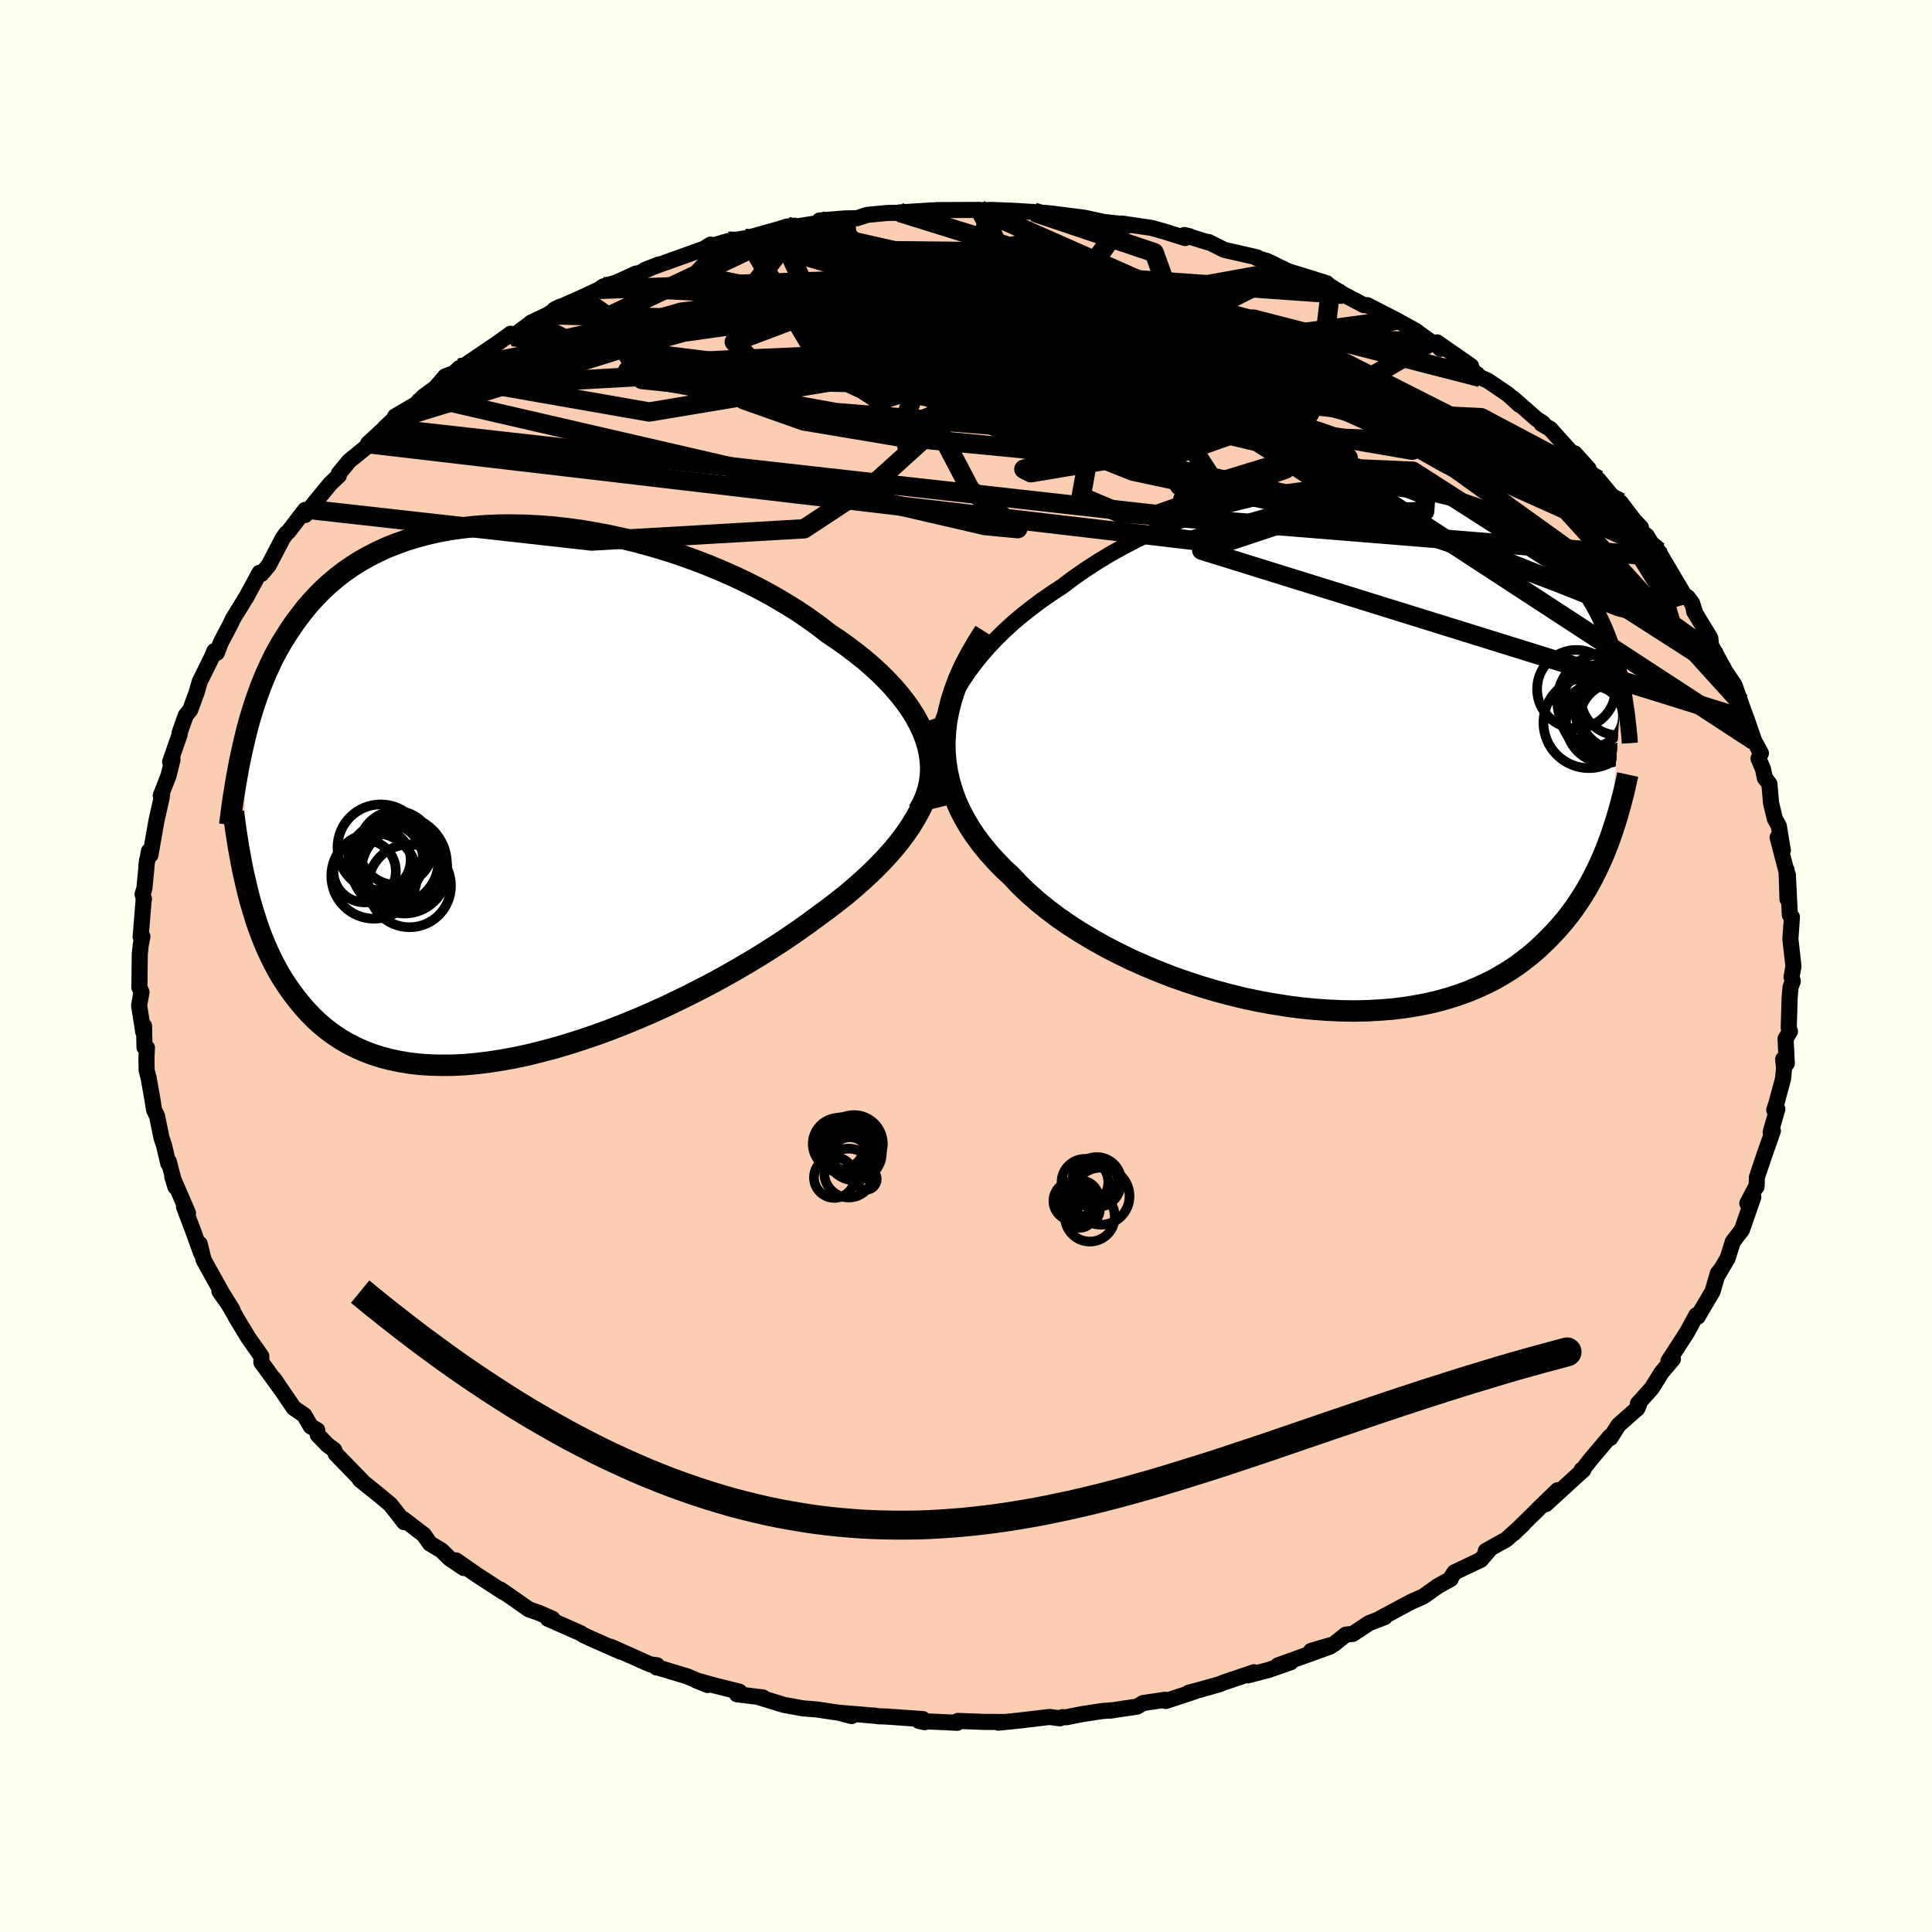 <svg viewBox="-100 -100 200 200" xmlns="http://www.w3.org/2000/svg" width="500" height="500" id="face-svg">
    <defs>
      <clipPath id="leftEyeClipPath">
        <polyline points="44.63,-5.7 44.33,-6.47 43.97,-7.23 43.55,-8 43.07,-8.76 42.54,-9.51 41.95,-10.26 41.32,-11 40.63,-11.73 39.9,-12.46 39.12,-13.17 38.3,-13.88 37.43,-14.57 36.53,-15.25 35.59,-15.92 34.62,-16.57 33.59,-17.37 32.5,-18.15 31.36,-18.92 30.17,-19.66 28.93,-20.39 27.66,-21.09 26.34,-21.76 24.99,-22.41 23.61,-23.02 22.2,-23.61 20.77,-24.16 19.33,-24.68 17.86,-25.16 16.39,-25.6 14.91,-26.01 13.43,-26.37 11.94,-26.7 10.47,-26.98 9,-27.23 7.54,-27.43 6.1,-27.59 4.67,-27.7 3.27,-27.77 1.89,-27.8 0.53,-27.79 -0.79,-27.74 -2.09,-27.64 -3.35,-27.5 -4.58,-27.33 -5.77,-27.11 -6.92,-26.85 -8.04,-26.55 -9.12,-26.22 -10.15,-25.85 -11.15,-25.45 -12.1,-25.01 -13.02,-24.54 -13.89,-24.05 -14.73,-23.52 -15.52,-22.97 -16.28,-22.39 -17,-21.78 -17.68,-21.16 -18.32,-20.52 -18.94,-19.85 -19.52,-19.18 -20.06,-18.48 -20.59,-17.78 -21.08,-17.07 -21.55,-16.35 -22,-15.62 -22.43,-14.87 -22.83,-14.12 -23.2,-13.35 -23.56,-12.57 -23.89,-11.78 -24.21,-10.98 -24.5,-10.18 -24.78,-9.37 -25.04,-8.55 -25.29,-7.73 -25.52,-6.9 -25.73,-6.06 -25.93,-5.23 -25.67,9.49 -25.49,10.25 -25.29,11.02 -25.07,11.78 -24.84,12.54 -24.6,13.3 -24.34,14.05 -24.06,14.79 -23.77,15.52 -23.45,16.25 -23.12,16.96 -22.76,17.67 -22.39,18.36 -21.99,19.04 -21.57,19.7 -21.12,20.35 -20.65,20.99 -20.16,21.61 -19.64,22.23 -19.1,22.82 -18.52,23.4 -17.91,23.95 -17.26,24.48 -16.58,24.98 -15.87,25.45 -15.11,25.89 -14.32,26.29 -13.49,26.66 -12.62,26.99 -11.72,27.28 -10.77,27.53 -9.78,27.74 -8.75,27.91 -7.69,28.03 -6.58,28.1 -5.44,28.13 -4.27,28.12 -3.06,28.06 -1.81,27.95 -0.53,27.79 0.77,27.59 2.1,27.35 3.46,27.06 4.84,26.72 6.24,26.35 7.66,25.93 9.1,25.47 10.54,24.98 11.99,24.45 13.45,23.88 14.91,23.28 16.37,22.65 17.82,21.99 19.26,21.3 20.69,20.59 22.11,19.86 23.5,19.11 24.87,18.34 26.21,17.56 27.52,16.77 28.79,15.97 30.02,15.17 31.21,14.36 32.36,13.55 33.46,12.74 34.47,12 35.45,11.25 36.4,10.5 37.31,9.73 38.18,8.96 39.02,8.18 39.81,7.4 40.56,6.61 41.27,5.81 41.93,5.01 42.53,4.21 43.09,3.4 43.59,2.58 44.04,1.77 44.43,0.95" />
      </clipPath>
      <clipPath id="rightEyeClipPath">
        <polyline points="-42.99,-4.19 -42.54,-5.15 -42.03,-6.11 -41.47,-7.05 -40.85,-7.97 -40.18,-8.88 -39.46,-9.77 -38.7,-10.64 -37.88,-11.5 -37.03,-12.33 -36.14,-13.14 -35.2,-13.93 -34.23,-14.69 -33.23,-15.44 -32.2,-16.15 -31.13,-16.85 -29.96,-17.73 -28.74,-18.58 -27.48,-19.4 -26.18,-20.19 -24.84,-20.94 -23.47,-21.65 -22.08,-22.32 -20.66,-22.95 -19.22,-23.54 -17.77,-24.09 -16.3,-24.59 -14.82,-25.05 -13.34,-25.47 -11.86,-25.84 -10.38,-26.16 -8.91,-26.44 -7.45,-26.68 -6,-26.87 -4.56,-27.02 -3.14,-27.13 -1.75,-27.19 -0.38,-27.21 0.97,-27.18 2.29,-27.12 3.57,-27.01 4.82,-26.87 6.04,-26.69 7.22,-26.47 8.37,-26.22 9.47,-25.94 10.54,-25.62 11.57,-25.27 12.55,-24.89 13.5,-24.48 14.4,-24.05 15.26,-23.59 16.08,-23.11 16.86,-22.61 17.6,-22.09 18.31,-21.56 18.97,-21 19.6,-20.43 20.19,-19.86 20.74,-19.26 21.27,-18.67 21.76,-18.06 22.23,-17.45 22.66,-16.83 23.08,-16.21 23.47,-15.59 23.83,-14.97 24.18,-14.35 24.5,-13.72 24.8,-13.08 25.08,-12.45 25.34,-11.81 25.58,-11.17 25.81,-10.53 26.01,-9.89 26.21,-9.25 26.38,-8.62 26.54,-7.98 26.69,-7.35 26.83,-6.72 25.62,9.16 25.37,9.83 25.11,10.5 24.83,11.17 24.53,11.84 24.22,12.51 23.88,13.18 23.53,13.84 23.16,14.5 22.76,15.15 22.34,15.8 21.9,16.44 21.44,17.07 20.95,17.69 20.43,18.3 19.89,18.9 19.32,19.5 18.72,20.09 18.1,20.67 17.44,21.24 16.75,21.79 16.03,22.33 15.26,22.85 14.46,23.34 13.63,23.82 12.75,24.26 11.83,24.68 10.87,25.08 9.87,25.44 8.84,25.77 7.76,26.07 6.64,26.33 5.48,26.55 4.29,26.74 3.06,26.89 1.79,26.99 0.5,27.06 -0.83,27.09 -2.19,27.07 -3.57,27.01 -4.98,26.91 -6.41,26.77 -7.85,26.58 -9.31,26.35 -10.78,26.08 -12.26,25.77 -13.74,25.41 -15.23,25.01 -16.71,24.57 -18.18,24.09 -19.64,23.58 -21.08,23.02 -22.5,22.43 -23.9,21.81 -25.26,21.15 -26.6,20.46 -27.89,19.74 -29.15,18.99 -30.35,18.22 -31.51,17.42 -32.61,16.59 -33.65,15.75 -34.64,14.88 -35.55,14 -36.4,13.1 -37.24,12.32 -38.02,11.51 -38.77,10.68 -39.46,9.83 -40.1,8.97 -40.69,8.08 -41.22,7.18 -41.7,6.25 -42.12,5.31 -42.47,4.35 -42.76,3.38 -42.99,2.38 -43.15,1.37 -43.24,0.34 -43.26,-0.71" />
      </clipPath>
      <filter id="fuzzy">
        <feTurbulence id="turbulence" baseFrequency="0.05" numOctaves="3" type="noise" result="noise" />
        <feDisplacementMap in="SourceGraphic" in2="noise" scale="2" />
      </filter>
      <linearGradient id="rainbowGradient" x1="0%" y1="0%" x2="100%" y2="0%">
        <stop offset="0%" style="stop-color: [object Object]; stop-opacity: 1" />
        <stop offset="87%" style="stop-color: [object Object]; stop-opacity: 1" />
        <stop offset="100%" style="stop-color: [object Object]; stop-opacity: 1" />
      </linearGradient>
    </defs>
    <rect x="-100" y="-100" width="100%" height="100%" fill="rgb(255, 255, 240)" />
    <polyline id="faceContour" points="85.46,1.13 85.59,1.58 85.36,2.17 85.26,3.31 85.17,6.41 85.3,6.77 84.84,7.54 84.97,10.09 84.59,9.65 84.69,10.54 84.58,11.67 83.88,14.27 83.67,14.9 83.99,14.81 83.3,17.18 83.53,17.06 82.63,19.62 81.88,21.85 81.84,22.84 81.7,23 80.88,24.57 81.5,23.93 80.32,27.32 79.37,28.56 79.34,28.68 78.84,30.26 77.87,31.92 78.19,31.36 77.83,31.81 77.28,33.7 76.23,35.47 75.75,36.3 75.6,36.15 74.65,37.91 72.72,40.89 73.18,40.69 72.01,42.07 70.99,43.71 69.55,45.31 69.66,45.43 69.5,45.8 67.55,47.52 66.69,48.87 66.66,48.71 64.61,51.14 63.78,52.21 63.73,52.16 63.91,52.16 63.06,52.93 60.02,55.71 61.24,54.27 59.16,56.28 59.27,56.19 56.66,58.75 57.67,57.8 55.94,59.36 53.81,60.55 54.24,60.37 53.29,61.47 50.56,62.77 50.09,63.5 50.17,63.46 48.84,64.2 47.46,65.18 47.29,65.29 46.16,65.78 42.87,67.54 43.36,67.39 41.72,68.03 40.04,69.14 39.33,69.21 38.07,70.21 35.72,70.9 37.7,70.45 32.29,72.4 33.6,72.08 31.34,72.87 29.19,73.43 29.82,73.11 26.62,74.19 26.28,74.34 24.23,74.92 23.05,75.23 23.64,75.11 20.68,76.09 20.6,75.96 18.33,76.3 17.7,76.67 14.88,77.09 15.25,77.04 14.08,77.13 11.93,77.46 10.38,77.77 9.97,77.76 9.73,77.88 8.66,77.74 5.43,78.12 3.34,78.33 3.97,78.26 1.87,78.25 -0.84,78.15 -0.91,78.34 -4.86,78.16 -4.26,78.28 -4.47,77.96 -8.31,77.69 -9.07,77.67 -9.53,77.59 -9.38,77.62 -12.9,77.32 -11.85,77.65 -13.11,77.31 -15.46,76.96 -16.88,76.85 -18.85,76.49 -21.45,75.69 -21.02,75.72 -23.71,75.39 -23.46,75.12 -25.92,74.51 -27.96,73.94 -26.75,74.43 -28.85,73.54 -32.12,72.55 -32.03,72.62 -31.99,72.39 -32.7,72.29 -36.76,70.48 -35.73,70.99 -38.34,69.84 -39.57,69.28 -39.91,69.06 -43.27,67.58 -43.03,67.62 -42.81,67.57 -44.3,66.93 -45.27,66.59 -46.78,65.53 -48.18,64.56 -47.9,64.81 -50.7,62.99 -52.79,61.53 -51.99,62.32 -53.42,61.36 -54.3,60.5 -55.49,59.79 -56.12,58.88 -58.24,57.26 -58.17,57.57 -58.96,56.54 -59.62,55.72 -60.77,54.76 -62.74,53.18 -62.42,53.41 -65.25,50.5 -65.4,50.1 -66.11,49.57 -67.11,48.53 -67.16,48.05 -67.83,47.66 -68.5,46.5 -69.59,45.75 -71.64,42.74 -70.88,43.86 -72.68,41.38 -72.94,41.04 -72.95,40.39 -74.29,38.49 -75.63,36.27 -75.6,36.29 -77.08,33.75 -75.92,35.61 -77.29,33.67 -77.14,33.63 -78.92,30.43 -79.33,28.76 -79.18,29.72 -79.97,27.52 -80.78,25.39 -80.95,24.92 -80.54,25.57 -82.17,21.8 -81.84,22.87 -82.53,20.23 -82.58,20.44 -83,18.65 -83.29,17.75 -83.74,15.54 -84.05,14.89 -84.22,13.82 -84.61,11.61 -84.82,10.81 -84.84,9.57 -84.79,8.46 -85.04,8.42 -85.09,6.21 -85.17,6.82 -85.6,4.08 -85.35,2.71 -85.57,2.21 -85.53,-1.22 -85.43,-2.17 -85.26,-3.05 -85.44,-3.02 -85.13,-6.85 -85.1,-6.94 -85.24,-7.42 -85.05,-8.05 -84.77,-10.97 -84.85,-10.4 -84.58,-11.89 -84.43,-11.48 -83.81,-15.01 -83.27,-17.4 -83.22,-17.79 -83.36,-17.65 -82.56,-19.68 -82.14,-21.36 -82.39,-21.13 -81.4,-23.97 -81.41,-24.13 -80.77,-25.94 -80.31,-26.51 -79.65,-28.31 -79.31,-29.48 -79.04,-30.01 -78.09,-31.93 -77.81,-32.6 -77.55,-32.42 -77.14,-33.49 -76.19,-35.29 -75.9,-35.91 -74.37,-38.41 -74.57,-38.06 -73.14,-40.7 -72.93,-40.59 -72.18,-41.49 -70.73,-44.27 -70.37,-44.78 -70.16,-44.94 -68.42,-47.21 -68.41,-46.69 -68,-47.26 -65.8,-49.94 -64.93,-50.76 -64.92,-50.99 -63.85,-52.28 -61.68,-54.05 -61.04,-54.83 -61.91,-54.07 -59.99,-55.85 -60.18,-55.7 -59.28,-56.56 -59.1,-56.89 -56.97,-58.14 -56.1,-59 -54.94,-59.84 -53.9,-61.04 -53.01,-61.37 -52.44,-61.9 -52.2,-61.96 -48.38,-64.55 -47.14,-65.45 -46.95,-65.15 -44.92,-66.66 -45.09,-66.56 -43.31,-67.42 -42.04,-68.24 -42.64,-67.93 -39.85,-69.17 -37.98,-70.04 -37.58,-70.33 -36.17,-70.76 -34.16,-71.68 -35.48,-71.01 -31.78,-72.63 -33.24,-72.06 -28.16,-73.88 -27.13,-74.25 -26.43,-74.68 -26.87,-74.3 -26.37,-74.53 -24.63,-75.04 -22.92,-75.32 -22.69,-75.35 -19.44,-76.26 -18.48,-76.56 -18.12,-76.59 -17.25,-76.6 -15.27,-76.91 -15.15,-77.18 -12.51,-77.39 -11.29,-77.41 -10.2,-77.76 -8.08,-77.96 -6.52,-77.97 -6.87,-78.01 -3.54,-78.22 -1.97,-78.19 -3.07,-78.25 1.45,-78.27 2.62,-78.11 1.23,-78.17 2.59,-78.27 4.89,-78.18 7,-78.05 7.12,-78.03 8.75,-77.91 10.7,-77.66 12.26,-77.46 14.28,-77.02 16.39,-76.79 16.69,-76.62 16.11,-76.86 19.19,-76.41 20.48,-76.05 22.69,-75.36 23.15,-75.54 22.61,-75.67 25,-74.93 25.13,-74.94 26.72,-74.14 30.13,-73.36 30.1,-73.29 31.17,-72.98 33.16,-72.01 33.7,-71.81 35.27,-71.33 37.32,-70.69 37.79,-70.27 37.78,-70.32 39.06,-69.53 41.19,-68.41 41.54,-68.41 44.56,-66.86 46.61,-65.73 46.85,-65.53 48.14,-64.6 48.83,-64.19 49.13,-63.89 48.76,-64.56 52.28,-62.11 51.12,-62.79 53.27,-60.92 54.01,-60.6 56.1,-59.18 57.28,-58.1 56.6,-58.79 59.07,-56.62 59.74,-56.19 59.58,-56.12 60.47,-55.61 63.13,-52.65 63.01,-53.07 64.45,-51.47 64.44,-51.25 65.47,-50.33 67.79,-47.54 67.74,-48 69.21,-46.08 69.87,-45.4 69.67,-45.14 70.48,-44.53 71.47,-42.84 71.69,-42.93 72.01,-42.36 74.32,-38.45 74.73,-38.15 75.18,-37.53 75.47,-36.58 75.37,-36.71 77.05,-33.95 77.13,-33.18 77.79,-31.98 78.61,-30.48 79.32,-29.43 79.56,-29.07 80.17,-27.33 80.5,-26.39 80.84,-25.49 81.58,-23.33 82.29,-22.03 82.04,-21.48 82.5,-20.41 82.7,-19.46 83.17,-18.85 83.34,-16.86 83.74,-15.22 84.14,-14.5 84.56,-11.96 84.02,-13.31 85.01,-9.51 84.94,-9.97 85.04,-6.92 85.08,-9.44 85.28,-5.3 85.5,-5.07 85.42,-3.92 85.34,-2.8 85.66,0.04 85.46,1.13 85.59,1.58" fill="rgb(251, 206, 177)" stroke="black" stroke-width="1.667" stroke-linejoin="round" filter="url(#fuzzy)" />
    <g transform="translate(41.07 -22.43)">
      <polyline id="rightCountour" points="-42.99,-4.19 -42.54,-5.15 -42.03,-6.11 -41.47,-7.05 -40.85,-7.97 -40.18,-8.88 -39.46,-9.77 -38.7,-10.64 -37.88,-11.5 -37.03,-12.33 -36.14,-13.14 -35.2,-13.93 -34.23,-14.69 -33.23,-15.44 -32.2,-16.15 -31.13,-16.85 -29.96,-17.73 -28.74,-18.58 -27.48,-19.4 -26.18,-20.19 -24.84,-20.94 -23.47,-21.65 -22.08,-22.32 -20.66,-22.95 -19.22,-23.54 -17.77,-24.09 -16.3,-24.59 -14.82,-25.05 -13.34,-25.47 -11.86,-25.84 -10.38,-26.16 -8.91,-26.44 -7.45,-26.68 -6,-26.87 -4.56,-27.02 -3.14,-27.13 -1.75,-27.19 -0.38,-27.21 0.97,-27.18 2.29,-27.12 3.57,-27.01 4.82,-26.87 6.04,-26.69 7.22,-26.47 8.37,-26.22 9.47,-25.94 10.54,-25.62 11.57,-25.27 12.55,-24.89 13.5,-24.48 14.4,-24.05 15.26,-23.59 16.08,-23.11 16.86,-22.61 17.6,-22.09 18.31,-21.56 18.97,-21 19.6,-20.43 20.19,-19.86 20.74,-19.26 21.27,-18.67 21.76,-18.06 22.23,-17.45 22.66,-16.83 23.08,-16.21 23.47,-15.59 23.83,-14.97 24.18,-14.35 24.5,-13.72 24.8,-13.08 25.08,-12.45 25.34,-11.81 25.58,-11.17 25.81,-10.53 26.01,-9.89 26.21,-9.25 26.38,-8.62 26.54,-7.98 26.69,-7.35 26.83,-6.72 25.62,9.16 25.37,9.83 25.11,10.5 24.83,11.17 24.53,11.84 24.22,12.51 23.88,13.18 23.53,13.84 23.16,14.5 22.76,15.15 22.34,15.8 21.9,16.44 21.44,17.07 20.95,17.69 20.43,18.3 19.89,18.9 19.32,19.5 18.72,20.09 18.1,20.67 17.44,21.24 16.75,21.79 16.03,22.33 15.26,22.85 14.46,23.34 13.63,23.82 12.75,24.26 11.83,24.68 10.87,25.08 9.87,25.44 8.84,25.77 7.76,26.07 6.64,26.33 5.48,26.55 4.29,26.74 3.06,26.89 1.79,26.99 0.5,27.06 -0.83,27.09 -2.19,27.07 -3.57,27.01 -4.98,26.91 -6.41,26.77 -7.85,26.58 -9.31,26.35 -10.78,26.08 -12.26,25.77 -13.74,25.41 -15.23,25.01 -16.71,24.57 -18.18,24.09 -19.64,23.58 -21.08,23.02 -22.5,22.43 -23.9,21.81 -25.26,21.15 -26.6,20.46 -27.89,19.74 -29.15,18.99 -30.35,18.22 -31.51,17.42 -32.61,16.59 -33.65,15.75 -34.64,14.88 -35.55,14 -36.4,13.1 -37.24,12.32 -38.02,11.51 -38.77,10.68 -39.46,9.83 -40.1,8.97 -40.69,8.08 -41.22,7.18 -41.7,6.25 -42.12,5.31 -42.47,4.35 -42.76,3.38 -42.99,2.38 -43.15,1.37 -43.24,0.34 -43.26,-0.71" fill="white" stroke="white" stroke-width="0" stroke-linejoin="round" filter="url(#fuzzy)" />
    </g>
    <g transform="translate(-48.84 -17.85)">
      <polyline id="leftCountour" points="44.63,-5.7 44.33,-6.47 43.97,-7.23 43.55,-8 43.07,-8.76 42.54,-9.51 41.95,-10.26 41.32,-11 40.63,-11.73 39.9,-12.46 39.12,-13.17 38.3,-13.88 37.43,-14.57 36.53,-15.25 35.59,-15.92 34.62,-16.57 33.59,-17.37 32.5,-18.15 31.36,-18.92 30.17,-19.66 28.93,-20.39 27.66,-21.09 26.34,-21.76 24.99,-22.41 23.61,-23.02 22.2,-23.61 20.77,-24.16 19.33,-24.68 17.86,-25.16 16.39,-25.6 14.91,-26.01 13.43,-26.37 11.94,-26.7 10.47,-26.98 9,-27.23 7.54,-27.43 6.1,-27.59 4.67,-27.7 3.27,-27.77 1.89,-27.8 0.53,-27.79 -0.79,-27.74 -2.09,-27.64 -3.35,-27.5 -4.58,-27.33 -5.77,-27.11 -6.92,-26.85 -8.04,-26.55 -9.12,-26.22 -10.15,-25.85 -11.15,-25.45 -12.1,-25.01 -13.02,-24.54 -13.89,-24.05 -14.73,-23.52 -15.52,-22.97 -16.28,-22.39 -17,-21.78 -17.68,-21.16 -18.32,-20.52 -18.94,-19.85 -19.52,-19.18 -20.06,-18.48 -20.59,-17.78 -21.08,-17.07 -21.55,-16.35 -22,-15.62 -22.43,-14.87 -22.83,-14.12 -23.2,-13.35 -23.56,-12.57 -23.89,-11.78 -24.21,-10.98 -24.5,-10.18 -24.78,-9.37 -25.04,-8.55 -25.29,-7.73 -25.52,-6.9 -25.73,-6.06 -25.93,-5.23 -25.67,9.49 -25.49,10.25 -25.29,11.02 -25.07,11.78 -24.84,12.54 -24.6,13.3 -24.34,14.05 -24.06,14.79 -23.77,15.52 -23.45,16.25 -23.12,16.96 -22.76,17.67 -22.39,18.36 -21.99,19.04 -21.57,19.7 -21.12,20.35 -20.65,20.99 -20.16,21.61 -19.64,22.23 -19.1,22.82 -18.52,23.4 -17.91,23.95 -17.26,24.48 -16.58,24.98 -15.87,25.45 -15.11,25.89 -14.32,26.29 -13.49,26.66 -12.62,26.99 -11.72,27.28 -10.77,27.53 -9.78,27.74 -8.75,27.91 -7.69,28.03 -6.58,28.1 -5.44,28.13 -4.27,28.12 -3.06,28.06 -1.81,27.95 -0.53,27.79 0.77,27.59 2.1,27.35 3.46,27.06 4.84,26.72 6.24,26.35 7.66,25.93 9.1,25.47 10.54,24.98 11.99,24.45 13.45,23.88 14.91,23.28 16.37,22.65 17.82,21.99 19.26,21.3 20.69,20.59 22.11,19.86 23.5,19.11 24.87,18.34 26.21,17.56 27.52,16.77 28.79,15.97 30.02,15.17 31.21,14.36 32.36,13.55 33.46,12.74 34.47,12 35.45,11.25 36.4,10.5 37.31,9.73 38.18,8.96 39.02,8.18 39.81,7.4 40.56,6.61 41.27,5.81 41.93,5.01 42.53,4.21 43.09,3.4 43.59,2.58 44.04,1.77 44.43,0.95" fill="white" stroke="white" stroke-width="0" stroke-linejoin="round" filter="url(#fuzzy)" />
    </g>
    <g transform="translate(41.07 -22.43)">
      <polyline id="rightUpper" points="-43.77,5.98 -44.03,4.95 -44.21,3.91 -44.31,2.88 -44.34,1.85 -44.29,0.82 -44.16,-0.2 -43.97,-1.21 -43.71,-2.21 -43.38,-3.2 -42.99,-4.19 -42.54,-5.15 -42.03,-6.11 -41.47,-7.05 -40.85,-7.97 -40.18,-8.88 -39.46,-9.77 -38.7,-10.64 -37.88,-11.5 -37.03,-12.33 -36.14,-13.14 -35.2,-13.93 -34.23,-14.69 -33.23,-15.44 -32.2,-16.15 -31.13,-16.85 -29.96,-17.73 -28.74,-18.58 -27.48,-19.4 -26.18,-20.19 -24.84,-20.94 -23.47,-21.65 -22.08,-22.32 -20.66,-22.95 -19.22,-23.54 -17.77,-24.09 -16.3,-24.59 -14.82,-25.05 -13.34,-25.47 -11.86,-25.84 -10.38,-26.16 -8.91,-26.44 -7.45,-26.68 -6,-26.87 -4.56,-27.02 -3.14,-27.13 -1.75,-27.19 -0.38,-27.21 0.97,-27.18 2.29,-27.12 3.57,-27.01 4.82,-26.87 6.04,-26.69 7.22,-26.47 8.37,-26.22 9.47,-25.94 10.54,-25.62 11.57,-25.27 12.55,-24.89 13.5,-24.48 14.4,-24.05 15.26,-23.59 16.08,-23.11 16.86,-22.61 17.6,-22.09 18.31,-21.56 18.97,-21 19.6,-20.43 20.19,-19.86 20.74,-19.26 21.27,-18.67 21.76,-18.06 22.23,-17.45 22.66,-16.83 23.08,-16.21 23.47,-15.59 23.83,-14.97 24.18,-14.35 24.5,-13.72 24.8,-13.08 25.08,-12.45 25.34,-11.81 25.58,-11.17 25.81,-10.53 26.01,-9.89 26.21,-9.25 26.38,-8.62 26.54,-7.98 26.69,-7.35 26.83,-6.72 26.95,-6.09 27.07,-5.47 27.17,-4.85 27.26,-4.23 27.35,-3.62 27.42,-3.02 27.49,-2.42 27.55,-1.82 27.61,-1.23 27.65,-0.64" fill="none" stroke="black" stroke-width="1.667" stroke-linejoin="round" filter="url(#fuzzy)" />
      <polyline id="rightLower" points="-39.15,-12.2 -39.93,-10.96 -40.63,-9.75 -41.25,-8.56 -41.78,-7.38 -42.22,-6.22 -42.59,-5.08 -42.87,-3.96 -43.08,-2.86 -43.2,-1.78 -43.26,-0.71 -43.24,0.34 -43.15,1.37 -42.99,2.38 -42.76,3.38 -42.47,4.35 -42.12,5.31 -41.7,6.25 -41.22,7.18 -40.69,8.08 -40.1,8.97 -39.46,9.83 -38.77,10.68 -38.02,11.51 -37.24,12.32 -36.4,13.1 -35.55,14 -34.64,14.88 -33.65,15.75 -32.61,16.59 -31.51,17.42 -30.35,18.22 -29.15,18.99 -27.89,19.74 -26.6,20.46 -25.26,21.15 -23.9,21.81 -22.5,22.43 -21.08,23.02 -19.64,23.58 -18.18,24.09 -16.71,24.57 -15.23,25.01 -13.74,25.41 -12.26,25.77 -10.78,26.08 -9.31,26.35 -7.85,26.58 -6.41,26.77 -4.98,26.91 -3.57,27.01 -2.19,27.07 -0.83,27.09 0.5,27.06 1.79,26.99 3.06,26.89 4.29,26.74 5.48,26.55 6.64,26.33 7.76,26.07 8.84,25.77 9.87,25.44 10.87,25.08 11.83,24.68 12.75,24.26 13.63,23.82 14.46,23.34 15.26,22.85 16.03,22.33 16.75,21.79 17.44,21.24 18.1,20.67 18.72,20.09 19.32,19.5 19.89,18.9 20.43,18.3 20.95,17.69 21.44,17.07 21.9,16.44 22.34,15.8 22.76,15.15 23.16,14.5 23.53,13.84 23.88,13.18 24.22,12.51 24.53,11.84 24.83,11.17 25.11,10.5 25.37,9.83 25.62,9.16 25.85,8.49 26.07,7.82 26.28,7.16 26.47,6.5 26.66,5.84 26.83,5.18 27,4.53 27.15,3.89 27.29,3.25 27.43,2.61" fill="none" stroke="black" stroke-width="2.222" stroke-linejoin="round" filter="url(#fuzzy)" />
      <circle r="4.704" cx="23.415" cy="-2.76" stroke="black" fill="none" stroke-width="1.0" filter="url(#fuzzy)" clip-path="url(#rightEyeClipPath)" /><circle r="4.45" cx="26.39" cy="-4.27" stroke="black" fill="none" stroke-width="1.0" filter="url(#fuzzy)" clip-path="url(#rightEyeClipPath)" /><circle r="4.06" cx="22.11" cy="-6.23" stroke="black" fill="none" stroke-width="1.0" filter="url(#fuzzy)" clip-path="url(#rightEyeClipPath)" /><circle r="4.104" cx="25.14" cy="-2.69" stroke="black" fill="none" stroke-width="1.0" filter="url(#fuzzy)" clip-path="url(#rightEyeClipPath)" /><circle r="3.812" cx="26.26" cy="-3.09" stroke="black" fill="none" stroke-width="1.0" filter="url(#fuzzy)" clip-path="url(#rightEyeClipPath)" /><circle r="3.138" cx="23.795" cy="-3.425" stroke="black" fill="none" stroke-width="1.0" filter="url(#fuzzy)" clip-path="url(#rightEyeClipPath)" /><circle r="4.804" cx="25.19" cy="-4.07" stroke="black" fill="none" stroke-width="1.0" filter="url(#fuzzy)" clip-path="url(#rightEyeClipPath)" /><circle r="3.936" cx="26.495" cy="-5.385" stroke="black" fill="none" stroke-width="1.0" filter="url(#fuzzy)" clip-path="url(#rightEyeClipPath)" /><circle r="4.968" cx="25.11" cy="-4.98" stroke="black" fill="none" stroke-width="1.0" filter="url(#fuzzy)" clip-path="url(#rightEyeClipPath)" /><circle r="4.4" cx="26.71" cy="-4.245" stroke="black" fill="none" stroke-width="1.0" filter="url(#fuzzy)" clip-path="url(#rightEyeClipPath)" />
      </g>
    <g transform="translate(-48.84 -17.85)">
      <polyline id="leftUpper" points="43.91,1.82 44.32,1.1 44.64,0.37 44.89,-0.37 45.06,-1.12 45.16,-1.87 45.19,-2.63 45.15,-3.39 45.04,-4.16 44.87,-4.93 44.63,-5.7 44.33,-6.47 43.97,-7.23 43.55,-8 43.07,-8.76 42.54,-9.51 41.95,-10.26 41.32,-11 40.63,-11.73 39.9,-12.46 39.12,-13.17 38.3,-13.88 37.43,-14.57 36.53,-15.25 35.59,-15.92 34.62,-16.57 33.59,-17.37 32.5,-18.15 31.36,-18.92 30.17,-19.66 28.93,-20.39 27.66,-21.09 26.34,-21.76 24.99,-22.41 23.61,-23.02 22.2,-23.61 20.77,-24.16 19.33,-24.68 17.86,-25.16 16.39,-25.6 14.91,-26.01 13.43,-26.37 11.94,-26.7 10.47,-26.98 9,-27.23 7.54,-27.43 6.1,-27.59 4.67,-27.7 3.27,-27.77 1.89,-27.8 0.53,-27.79 -0.79,-27.74 -2.09,-27.64 -3.35,-27.5 -4.58,-27.33 -5.77,-27.11 -6.92,-26.85 -8.04,-26.55 -9.12,-26.22 -10.15,-25.85 -11.15,-25.45 -12.1,-25.01 -13.02,-24.54 -13.89,-24.05 -14.73,-23.52 -15.52,-22.97 -16.28,-22.39 -17,-21.78 -17.68,-21.16 -18.32,-20.52 -18.94,-19.85 -19.52,-19.18 -20.06,-18.48 -20.59,-17.78 -21.08,-17.07 -21.55,-16.35 -22,-15.62 -22.43,-14.87 -22.83,-14.12 -23.2,-13.35 -23.56,-12.57 -23.89,-11.78 -24.21,-10.98 -24.5,-10.18 -24.78,-9.37 -25.04,-8.55 -25.29,-7.73 -25.52,-6.9 -25.73,-6.06 -25.93,-5.23 -26.12,-4.38 -26.3,-3.54 -26.47,-2.7 -26.62,-1.85 -26.77,-1 -26.91,-0.15 -27.04,0.69 -27.16,1.54 -27.27,2.39 -27.38,3.24" fill="none" stroke="black" stroke-width="2.222" stroke-linejoin="round" filter="url(#fuzzy)" />
      <polyline id="leftLower" points="44.73,-7.47 45.02,-6.61 45.24,-5.75 45.38,-4.9 45.45,-4.05 45.45,-3.21 45.38,-2.37 45.24,-1.54 45.03,-0.71 44.76,0.12 44.43,0.95 44.04,1.77 43.59,2.58 43.09,3.4 42.53,4.21 41.93,5.01 41.27,5.81 40.56,6.61 39.81,7.4 39.02,8.18 38.18,8.96 37.31,9.73 36.4,10.5 35.45,11.25 34.47,12 33.46,12.74 32.36,13.55 31.21,14.36 30.02,15.17 28.79,15.97 27.52,16.77 26.21,17.56 24.87,18.34 23.5,19.11 22.11,19.86 20.69,20.59 19.26,21.3 17.82,21.99 16.37,22.65 14.91,23.28 13.45,23.88 11.99,24.45 10.54,24.98 9.1,25.47 7.66,25.93 6.24,26.35 4.84,26.72 3.46,27.06 2.1,27.35 0.77,27.59 -0.53,27.79 -1.81,27.95 -3.06,28.06 -4.27,28.12 -5.44,28.13 -6.58,28.1 -7.69,28.03 -8.75,27.91 -9.78,27.74 -10.77,27.53 -11.72,27.28 -12.62,26.99 -13.49,26.66 -14.32,26.29 -15.11,25.89 -15.87,25.45 -16.58,24.98 -17.26,24.48 -17.91,23.95 -18.52,23.4 -19.1,22.82 -19.64,22.23 -20.16,21.61 -20.65,20.99 -21.12,20.35 -21.57,19.7 -21.99,19.04 -22.39,18.36 -22.76,17.67 -23.12,16.96 -23.45,16.25 -23.77,15.52 -24.06,14.79 -24.34,14.05 -24.6,13.3 -24.84,12.54 -25.07,11.78 -25.29,11.02 -25.49,10.25 -25.67,9.49 -25.85,8.72 -26.02,7.95 -26.17,7.19 -26.31,6.42 -26.45,5.66 -26.57,4.9 -26.69,4.14 -26.8,3.39 -26.9,2.64 -27,1.9" fill="none" stroke="black" stroke-width="2.222" stroke-linejoin="round" filter="url(#fuzzy)" />
      <circle r="3.822" cx="-10.169" cy="5.624" stroke="black" fill="none" stroke-width="1.0" filter="url(#fuzzy)" clip-path="url(#leftEyeClipPath)" /><circle r="4.448" cx="-9.299" cy="7.969" stroke="black" fill="none" stroke-width="1.0" filter="url(#fuzzy)" clip-path="url(#leftEyeClipPath)" /><circle r="3.888" cx="-11.234" cy="6.934" stroke="black" fill="none" stroke-width="1.0" filter="url(#fuzzy)" clip-path="url(#leftEyeClipPath)" /><circle r="3.232" cx="-13.414" cy="8.034" stroke="black" fill="none" stroke-width="1.0" filter="url(#fuzzy)" clip-path="url(#leftEyeClipPath)" /><circle r="4.98" cx="-9.874" cy="7.294" stroke="black" fill="none" stroke-width="1.0" filter="url(#fuzzy)" clip-path="url(#leftEyeClipPath)" /><circle r="4.432" cx="-12.434" cy="8.524" stroke="black" fill="none" stroke-width="1.0" filter="url(#fuzzy)" clip-path="url(#leftEyeClipPath)" /><circle r="4.416" cx="-10.194" cy="7.049" stroke="black" fill="none" stroke-width="1.0" filter="url(#fuzzy)" clip-path="url(#leftEyeClipPath)" /><circle r="3.134" cx="-11.779" cy="6.874" stroke="black" fill="none" stroke-width="1.0" filter="url(#fuzzy)" clip-path="url(#leftEyeClipPath)" /><circle r="4.476" cx="-11.749" cy="5.599" stroke="black" fill="none" stroke-width="1.0" filter="url(#fuzzy)" clip-path="url(#leftEyeClipPath)" /><circle r="4.288" cx="-8.764" cy="9.549" stroke="black" fill="none" stroke-width="1.0" filter="url(#fuzzy)" clip-path="url(#leftEyeClipPath)" />
    </g>
    <g id="hairs">
      <polyline points="-52.44,-61.9 -44.52,-63.43 -24.16,-66.33 -4.32,-68.68 9.33,-69.32 16.96,-68.58 20.49,-67.6 21.58,-67.22 20.7,-67.56 17.34,-68.29 11.25,-69.08 3.37,-69.69 -4.71,-69.91 -12.57,-69.38 -22.18,-67.51 -36.2,-63.72 -52.61,-58.6 -59.28,-56.56" fill="none" stroke="url(#rainbowGradient)" stroke-width="2" stroke-linejoin="round" filter="url(#fuzzy)" /><polyline points="78.61,-30.48 46.25,-51.22 31.88,-51.85 24.28,-49.53 22.43,-48.27 22.77,-49.05 21.82,-51.82 18.78,-55.79 15.52,-59.68 14.56,-62.31 17.12,-63.14 22.46,-62.35 28.64,-60.63 33.57,-58.74 35.59,-57.22 33.55,-56.33 26.85,-56.14 15.86,-56.64 2.76,-57.79 -7.87,-59.58 -10.25,-61.94 -1.77,-64.78 10.51,-68.03 8.06,-72.04 -22.92,-75.32" fill="none" stroke="url(#rainbowGradient)" stroke-width="2" stroke-linejoin="round" filter="url(#fuzzy)" /><polyline points="71.69,-42.93 28.86,-62.14 10.35,-65.27 -1.9,-64.25 -14.18,-63.2 -24.86,-62.73 -32.06,-62.35 -35.03,-61.63 -33.54,-60.71 -27.98,-60.13 -19.91,-60.47 -11.87,-61.84 -6.2,-63.9 -3.66,-66 -3.05,-67.56 -2.29,-68.31 -0.33,-68.23 1.6,-67.51 0.95,-66.46 -3.13,-65.51 -6.73,-65 -4.06,-64.58 -3.21,-62.73 -54.94,-59.84" fill="none" stroke="url(#rainbowGradient)" stroke-width="2" stroke-linejoin="round" filter="url(#fuzzy)" /><polyline points="-22.69,-75.35 -14.71,-61.96 12.55,-59.37 22.87,-61.56 19.77,-63.33 14.38,-62.88 12.78,-61.19 14.21,-60 14.99,-60.17 12.92,-61.46 8.38,-63.26 2.46,-65.2 -4.82,-67.11 -13.5,-68.83 -21.88,-70.25 -27.92,-71.5 -24.63,-75.04" fill="none" stroke="url(#rainbowGradient)" stroke-width="2" stroke-linejoin="round" filter="url(#fuzzy)" /><polyline points="39.06,-69.53 11.42,-71.49 1.3,-68.14 -6.71,-64.7 -14.64,-62.82 -21.38,-61.86 -24.63,-60.61 -22.99,-58.61 -16.79,-56.42 -7.05,-54.79 5.65,-53.57 21.2,-51.56 38.67,-47.61 55.35,-42.07 67.55,-37.2 72.88,-35.87 71.87,-39.27 68.29,-45.01 72.01,-42.36" fill="none" stroke="url(#rainbowGradient)" stroke-width="2" stroke-linejoin="round" filter="url(#fuzzy)" /><polyline points="-37.58,-70.33 6.55,-68.21 21.08,-64.49 19.1,-63.18 16.21,-63 17.81,-63.16 22.56,-63.39 26.99,-63.89 28.16,-65 25.03,-66.75 18.84,-68.7 12.33,-70.16 8.25,-70.72 7.7,-70.52 9.26,-70.2 9.6,-70.34 5.15,-70.9 -6.06,-70.91 -23.31,-68.9 -41.52,-64.91 -44.92,-66.66" fill="none" stroke="url(#rainbowGradient)" stroke-width="2" stroke-linejoin="round" filter="url(#fuzzy)" /><polyline points="-22.92,-75.32 27.02,-63.18 34.45,-62.02 28.93,-64.56 26.15,-65.66 27.49,-64.65 28.76,-62.82 26.97,-61.38 22.29,-60.85 16.74,-61.13 12.35,-61.87 10.14,-62.73 9.93,-63.49 10.67,-64.08 10.84,-64.62 9.22,-65.25 5.81,-66.02 2.4,-66.84 2.01,-67.34 6.93,-66.96 16.35,-65.06 25.01,-61.64 25.31,-58.79 17.44,-61.17 44.56,-66.86" fill="none" stroke="url(#rainbowGradient)" stroke-width="2" stroke-linejoin="round" filter="url(#fuzzy)" /><polyline points="81.58,-23.33 33.51,-54.71 27.7,-58.34 38.01,-54.8 46.2,-53.39 46.81,-55.3 40.73,-58.62 30.96,-61.39 20.84,-62.73 13.19,-62.67 9.58,-61.8 10.2,-60.71 13.98,-59.8 18.92,-59.26 22.38,-59.27 21.8,-60.07 15.87,-61.75 5.52,-63.98 -5.98,-65.91 -14.17,-66.54 -15.41,-65.53 -9.14,-63.85 -0.65,-63.96 -0.64,-69.07 2.62,-78.11" fill="none" stroke="url(#rainbowGradient)" stroke-width="2" stroke-linejoin="round" filter="url(#fuzzy)" /><polyline points="-18.48,-76.56 10.78,-69.91 5.89,-70.04 -0.01,-68.59 -2.05,-65.78 -1.82,-63.15 -0.64,-61.36 0.91,-60.34 2.49,-59.79 3.85,-59.4 4.68,-58.99 4.5,-58.6 2.78,-58.54 -0.44,-59.2 -4.15,-60.75 -6.58,-62.92 -6.29,-64.88 -3.07,-65.61 1.93,-64.33 7.03,-60.95 10.86,-56.28 12.49,-51.75 11.92,-48.59 15.85,-46.92 72.01,-42.36" fill="none" stroke="url(#rainbowGradient)" stroke-width="2" stroke-linejoin="round" filter="url(#fuzzy)" /><polyline points="53.27,-60.92 29.75,-66.97 7.65,-64.57 -8.74,-62.99 -12.54,-63.78 -5.84,-65.27 5.94,-65.75 18.25,-64.6 28.81,-62.06 37.27,-58.69 44.15,-55.12 49.58,-52.07 52.77,-50.4 52.45,-50.89 48.08,-53.69 40.77,-57.95 33.21,-61.95 28.46,-64.02 27.74,-63.76 28,-63.31 23.82,-67.25 33.16,-72.01" fill="none" stroke="url(#rainbowGradient)" stroke-width="2" stroke-linejoin="round" filter="url(#fuzzy)" /><polyline points="33.16,-72.01 -21.67,-62.1 -23.99,-64.61 -11.71,-69.24 -1.21,-72.62 4.2,-74.39 6.68,-74.91 8.84,-74.49 11.3,-73.47 12.85,-72.26 12.16,-71.2 9.38,-70.33 6.45,-69.35 6.05,-67.9 9.96,-66.02 17.51,-64.28 24.55,-63.65 24.28,-64.64 9.1,-66.03 -43.31,-67.42" fill="none" stroke="url(#rainbowGradient)" stroke-width="2" stroke-linejoin="round" filter="url(#fuzzy)" /><polyline points="-15.15,-77.18 -13.04,-76.39 -10.07,-73.39 -11.24,-69.35 -13.13,-66.1 -13.16,-64.53 -12.53,-64.32 -13.04,-64.55 -14.67,-64.37 -15.92,-63.52 -15.49,-62.26 -13.36,-60.93 -10.72,-59.7 -9.09,-58.65 -9.07,-58.08 -8.82,-58.59 -3.46,-60.28 10.45,-61.74 20.59,-62.6 -19.44,-76.26" fill="none" stroke="url(#rainbowGradient)" stroke-width="2" stroke-linejoin="round" filter="url(#fuzzy)" /><polyline points="-52.44,-61.9 -45.69,-63.02 -29.47,-67.69 -17.25,-69.2 -8.34,-66.97 -1.14,-62.81 3.45,-59.05 4.51,-57.23 2.62,-57.63 -0.7,-59.54 -3.92,-61.93 -5.85,-63.92 -5.73,-64.95 -3.45,-64.77 0.14,-63.52 3.44,-61.8 5.1,-60.59 5.13,-60.66 5.28,-61.89 8.35,-63.02 16.65,-62.45 30.16,-59.85 44.67,-57.19 53.34,-56.76 65.47,-50.33" fill="none" stroke="url(#rainbowGradient)" stroke-width="2" stroke-linejoin="round" filter="url(#fuzzy)" /><polyline points="33.7,-71.81 -4.69,-56.49 -6.13,-53.86 -6,-57.47 -4.57,-61.75 -0.07,-63.66 7.36,-63.08 15.22,-61.37 19.38,-59.9 16.51,-59.37 6.86,-59.84 -4.39,-60.98 -9.28,-62.32 -3.55,-63.6 6.26,-65.66 5.19,-71.04 1.45,-78.27" fill="none" stroke="url(#rainbowGradient)" stroke-width="2" stroke-linejoin="round" filter="url(#fuzzy)" /><polyline points="-60.18,-55.7 19.75,-46.74 33.08,-51.44 29.17,-59.14 26.4,-64.08 25.64,-65.84 23.63,-66.19 19.43,-66.63 14.88,-67.46 12.38,-68.2 12.86,-68.19 15.35,-67.2 18,-65.5 19.4,-63.7 19.13,-62.5 17.44,-62.37 14.51,-63.3 10.28,-64.74 4.89,-65.82 -0.83,-66.1 -6.52,-66.16 -14.12,-67.06 -27.38,-67.4 -56.97,-58.14" fill="none" stroke="url(#rainbowGradient)" stroke-width="2" stroke-linejoin="round" filter="url(#fuzzy)" /><polyline points="44.56,-66.86 16.3,-63.09 11.35,-60.74 3.44,-62.02 -2.39,-63.09 -3.84,-63.38 -2.81,-63.83 -1.52,-64.92 -1.33,-66.33 -3.07,-67.38 -7.05,-67.66 -12.35,-67.31 -16.54,-66.99 -16.83,-67.39 -12.01,-68.75 -3.65,-70.54 4.56,-71.63 8.76,-70.77 6.13,-67.28 -6.48,-61.73 -32.8,-57.35 -53.9,-61.04" fill="none" stroke="url(#rainbowGradient)" stroke-width="2" stroke-linejoin="round" filter="url(#fuzzy)" /><polyline points="-19.44,-76.26 -12.27,-60.8 13.49,-57.34 21.91,-60.42 18.22,-63.52 13.49,-64.05 12.8,-62.51 15.43,-60.25 19.2,-57.68 22.93,-54.37 25.46,-50.49 25.1,-47.99 22.1,-49.71 20.97,-56.59 25.99,-65.27 48.14,-64.6" fill="none" stroke="url(#rainbowGradient)" stroke-width="2" stroke-linejoin="round" filter="url(#fuzzy)" /><polyline points="-56.1,-59 1.99,-45.59 5.36,-45.27 0.45,-49.32 -2.72,-55.37 -0.56,-60.69 6.15,-63.17 14.08,-62.41 20.1,-59.68 22.98,-57.03 23.11,-56.2 21.22,-57.8 17.59,-61.25 12.47,-65.11 6.8,-67.78 2.35,-68.41 2.22,-68.05 11.3,-70.07 16.11,-76.86" fill="none" stroke="url(#rainbowGradient)" stroke-width="2" stroke-linejoin="round" filter="url(#fuzzy)" /><polyline points="-61.91,-54.07 23.36,-44.08 38.91,-48.64 28.07,-55.61 15.83,-61.09 10.07,-64.49 8.32,-65.98 6.66,-65.55 4.4,-63.17 3.8,-59.36 7.67,-55.08 17.29,-51.22 30.86,-48.33 41.75,-47.58 38.49,-52.19 12.43,-64.97 -22.92,-75.32" fill="none" stroke="url(#rainbowGradient)" stroke-width="2" stroke-linejoin="round" filter="url(#fuzzy)" /><polyline points="37.78,-70.32 37.1,-64.67 21.63,-64.29 15.36,-61.6 18.36,-58.1 25.87,-55.28 33.87,-53.39 39.16,-52.38 39.56,-52.62 34.95,-54.63 27.71,-58.3 21.32,-62.47 17.39,-65.78 13.26,-68.06 3.39,-70.58 -12.11,-73.91 -12.51,-77.39" fill="none" stroke="url(#rainbowGradient)" stroke-width="2" stroke-linejoin="round" filter="url(#fuzzy)" /><polyline points="74.32,-38.45 68.94,-36.84 46.74,-45.15 26.42,-56.38 17.46,-64.65 17.41,-68.49 19.77,-68.93 19.29,-67.65 14.04,-65.98 5.21,-64.59 -4.26,-63.62 -11.09,-63.11 -12.81,-63.14 -8.61,-63.85 0.06,-65.12 9.68,-66.52 16.91,-67.41 21.79,-67.31 26.95,-66.5 26.94,-67.48 -6.87,-78.01" fill="none" stroke="url(#rainbowGradient)" stroke-width="2" stroke-linejoin="round" filter="url(#fuzzy)" /><polyline points="71.47,-42.84 37.23,-62.91 17.37,-69.91 4.24,-70.94 -3.83,-69.27 -6.1,-66.47 -4.06,-63.8 -0.41,-62.37 2.9,-62.61 4.93,-64.02 5.08,-65.63 2.82,-66.67 -1.7,-67.05 -7.24,-67.27 -11.68,-67.93 -12.67,-69.23 -8.42,-70.87 0.96,-72.34 10.3,-73.29 6.53,-73.9 -27.13,-74.25" fill="none" stroke="url(#rainbowGradient)" stroke-width="2" stroke-linejoin="round" filter="url(#fuzzy)" /><polyline points="77.79,-31.98 42.64,-57.27 29.61,-58.74 15.7,-54.35 5.99,-51.43 6.71,-51.06 14.76,-52.4 22.56,-54.46 26.01,-56.24 27.22,-56.7 31.08,-55.15 39.38,-51.97 47.6,-48.74 47.48,-47.07 35.05,-46.58 24.4,-43.04 80.84,-25.49" fill="none" stroke="url(#rainbowGradient)" stroke-width="2" stroke-linejoin="round" filter="url(#fuzzy)" /><polyline points="-24.63,-75.04 -20.54,-74.88 -19.73,-73.41 -22.11,-70.3 -19.11,-67.16 -8.34,-64.73 6.59,-62.94 20.53,-61.72 29.81,-61.2 33.49,-61.2 33.21,-60.75 31.31,-58.7 27.95,-55.17 20.34,-52.46 7.39,-53.89 -6.77,-60.17 -46.95,-65.15" fill="none" stroke="url(#rainbowGradient)" stroke-width="2" stroke-linejoin="round" filter="url(#fuzzy)" /><polyline points="80.17,-27.33 59.46,-50.19 59.13,-51.77 63.22,-48.57 65.43,-46.93 64.56,-47.64 61.17,-49.69 56.28,-51.95 50.92,-53.6 45.52,-54.38 39.64,-54.6 32.47,-54.92 23.91,-55.87 15.61,-57.49 10.85,-59.34 12.88,-60.63 22.08,-60.7 33.52,-59.84 37.58,-60.58 25.32,-67.72 1.45,-78.27" fill="none" stroke="url(#rainbowGradient)" stroke-width="2" stroke-linejoin="round" filter="url(#fuzzy)" /><polyline points="67.74,-48 31.33,-66.43 14.81,-70.83 6.72,-68.97 0.32,-66.52 -3.55,-65.71 -1.24,-65.75 7.76,-64.91 19.05,-62.58 25.78,-59.9 23.51,-58.92 14.2,-60.84 5.9,-64.88 4.64,-68.99 0.12,-71.45 -37.98,-70.04" fill="none" stroke="url(#rainbowGradient)" stroke-width="2" stroke-linejoin="round" filter="url(#fuzzy)" /><polyline points="-68,-47.26 -38.76,-43.99 -16.76,-45.26 -9.05,-50.34 -2.95,-55.85 4.15,-60.1 10.21,-62.64 13.92,-63.8 15.62,-64.33 16.14,-64.82 15.57,-65.37 13.08,-65.7 7.78,-65.57 -0.11,-65.07 -8.52,-64.58 -14.21,-64.47 -14.26,-64.79 -7.72,-65.08 4.16,-64.52 19.22,-62.34 35.73,-58.44 51.37,-54.05 61.75,-50.92 71.69,-42.93" fill="none" stroke="url(#rainbowGradient)" stroke-width="2" stroke-linejoin="round" filter="url(#fuzzy)" /><polyline points="7,-78.05 19.48,-73.85 21.67,-67.79 18.65,-62.16 14.41,-59.69 12.03,-60.28 12.83,-61.79 15.61,-62.54 18.1,-62.32 19.11,-61.83 19.3,-61.53 20.36,-61.22 23.52,-60.35 28.4,-58.71 32.79,-56.76 33.14,-55.29 25.9,-54.81 9.42,-55.44 -13.51,-57.3 -33.67,-60.96 -37.26,-67.14 -17.25,-76.6" fill="none" stroke="url(#rainbowGradient)" stroke-width="2" stroke-linejoin="round" filter="url(#fuzzy)" /><polyline points="-39.85,-69.17 -27.71,-60.77 -12.66,-60.41 -6.82,-64.3 -2.58,-68.56 2.67,-71.22 8.8,-71.96 15.34,-71.28 21.48,-69.93 25.72,-68.62 26.46,-67.82 23.12,-67.61 16.95,-67.69 10.84,-67.57 8.04,-66.82 10.29,-65.26 16.61,-63.09 24,-61 31.01,-60.08 41.28,-60.64 48.14,-64.6" fill="none" stroke="url(#rainbowGradient)" stroke-width="2" stroke-linejoin="round" filter="url(#fuzzy)" />
    </g>
    
        <g id="pointNose">
          <g id="rightNose"><circle r="2.954" cx="13.976" cy="23.826" stroke="black" fill="none" stroke-width="1.0" filter="url(#fuzzy)" /><circle r="2.536" cx="13.536" cy="22.318" stroke="black" fill="none" stroke-width="1.0" filter="url(#fuzzy)" /><circle r="2.42" cx="12.312" cy="22.386" stroke="black" fill="none" stroke-width="1.0" filter="url(#fuzzy)" /><circle r="1.91" cx="11.848" cy="24.114" stroke="black" fill="none" stroke-width="1.0" filter="url(#fuzzy)" /><circle r="1.24" cx="12.596" cy="25.326" stroke="black" fill="none" stroke-width="1.0" filter="url(#fuzzy)" /><circle r="2.014" cx="11.064" cy="24.322" stroke="black" fill="none" stroke-width="1.0" filter="url(#fuzzy)" /><circle r="2.582" cx="12.824" cy="25.946" stroke="black" fill="none" stroke-width="1.0" filter="url(#fuzzy)" /><circle r="1.508" cx="11.764" cy="25.594" stroke="black" fill="none" stroke-width="1.0" filter="url(#fuzzy)" /><circle r="1.872" cx="13.844" cy="22.142" stroke="black" fill="none" stroke-width="1.0" filter="url(#fuzzy)" /><circle r="2.322" cx="13.648" cy="22.606" stroke="black" fill="none" stroke-width="1.0" filter="url(#fuzzy)" /></g>
          <g id="leftNose"><circle r="1.906" cx="-12.018" cy="19.634" stroke="black" fill="none" stroke-width="1.0" filter="url(#fuzzy)" /><circle r="2.636" cx="-12.23" cy="18.578" stroke="black" fill="none" stroke-width="1.0" filter="url(#fuzzy)" /><circle r="2.702" cx="-13.162" cy="18.418" stroke="black" fill="none" stroke-width="1.0" filter="url(#fuzzy)" /><circle r="1.102" cx="-10.342" cy="22.062" stroke="black" fill="none" stroke-width="1.0" filter="url(#fuzzy)" /><circle r="2.932" cx="-12.586" cy="18.562" stroke="black" fill="none" stroke-width="1.0" filter="url(#fuzzy)" /><circle r="2.108" cx="-13.63" cy="21.898" stroke="black" fill="none" stroke-width="1.0" filter="url(#fuzzy)" /><circle r="2.53" cx="-12.142" cy="21.434" stroke="black" fill="none" stroke-width="1.0" filter="url(#fuzzy)" /><circle r="2.49" cx="-11.902" cy="19.51" stroke="black" fill="none" stroke-width="1.0" filter="url(#fuzzy)" /><circle r="2.834" cx="-11.55" cy="19.354" stroke="black" fill="none" stroke-width="1.0" filter="url(#fuzzy)" /><circle r="2.986" cx="-11.594" cy="18.418" stroke="black" fill="none" stroke-width="1.0" filter="url(#fuzzy)" /></g>
        </g>
      
    <g id="mouth">
      <polyline points="-62.72,33.71 -61.18,34.97 -59.65,36.19 -58.14,37.37 -56.64,38.52 -55.15,39.62 -53.68,40.69 -52.22,41.72 -50.77,42.71 -49.34,43.66 -47.92,44.58 -46.51,45.47 -45.11,46.32 -43.72,47.13 -42.35,47.91 -40.99,48.66 -39.64,49.37 -38.29,50.06 -36.96,50.71 -35.64,51.32 -34.33,51.91 -33.03,52.47 -31.74,52.99 -30.45,53.49 -29.18,53.95 -27.91,54.39 -26.65,54.8 -25.4,55.18 -24.16,55.54 -22.93,55.86 -21.7,56.16 -20.48,56.44 -19.26,56.69 -18.05,56.91 -16.85,57.11 -15.66,57.29 -14.47,57.44 -13.28,57.57 -12.1,57.67 -10.92,57.76 -9.75,57.82 -8.59,57.86 -7.42,57.88 -6.27,57.88 -5.11,57.87 -3.96,57.83 -2.81,57.77 -1.66,57.69 -0.52,57.6 0.62,57.49 1.76,57.36 2.9,57.22 4.04,57.06 5.18,56.88 6.31,56.69 7.45,56.49 8.58,56.27 9.71,56.03 10.85,55.79 11.98,55.53 13.12,55.26 14.26,54.98 15.4,54.68 16.54,54.38 17.68,54.06 18.82,53.74 19.97,53.41 21.12,53.06 22.27,52.71 23.42,52.35 24.58,51.99 25.74,51.62 26.91,51.24 28.08,50.85 29.25,50.46 30.43,50.07 31.62,49.67 32.8,49.26 34,48.85 35.2,48.44 36.41,48.03 37.62,47.61 38.84,47.2 40.07,46.78 41.3,46.36 42.54,45.94 43.79,45.52 45.05,45.1 46.31,44.69 47.58,44.27 48.87,43.86 50.16,43.45 51.46,43.04 52.77,42.64 54.09,42.24 55.41,41.84 56.75,41.45 58.1,41.07 59.46,40.69 60.84,40.32 62.22,39.95 60.84,40.32 59.46,40.69 58.1,41.07 56.75,41.45 55.41,41.84 54.09,42.24 52.77,42.64 51.46,43.04 50.16,43.45 48.87,43.86 47.58,44.27 46.31,44.69 45.05,45.1 43.79,45.52 42.54,45.94 41.3,46.36 40.07,46.78 38.84,47.2 37.62,47.61 36.41,48.03 35.2,48.44 34,48.85 32.8,49.26 31.62,49.67 30.43,50.07 29.25,50.46 28.08,50.85 26.91,51.24 25.74,51.62 24.58,51.99 23.42,52.35 22.27,52.71 21.12,53.06 19.97,53.41 18.82,53.74 17.68,54.06 16.54,54.38 15.4,54.68 14.26,54.98 13.12,55.26 11.98,55.53 10.85,55.79 9.71,56.03 8.58,56.27 7.45,56.49 6.31,56.69 5.18,56.88 4.04,57.06 2.9,57.22 1.76,57.36 0.62,57.49 -0.52,57.6 -1.66,57.69 -2.81,57.77 -3.96,57.83 -5.11,57.87 -6.27,57.88 -7.42,57.88 -8.59,57.86 -9.75,57.82 -10.92,57.76 -12.1,57.67 -13.28,57.57 -14.47,57.44 -15.66,57.29 -16.85,57.11 -18.05,56.91 -19.26,56.69 -20.48,56.44 -21.7,56.16 -22.93,55.86 -24.16,55.54 -25.4,55.18 -26.65,54.8 -27.91,54.39 -29.18,53.95 -30.45,53.49 -31.74,52.99 -33.03,52.47 -34.33,51.91 -35.64,51.32 -36.96,50.71 -38.29,50.06 -39.64,49.37 -40.99,48.66 -42.35,47.91 -43.72,47.13 -45.11,46.32 -46.51,45.47 -47.92,44.58 -49.34,43.66 -50.77,42.71 -52.22,41.72 -53.68,40.69 -55.15,39.62 -56.64,38.52 -58.14,37.37 -59.65,36.19 -61.18,34.97" fill="rgb(215,127,140)" stroke="black" stroke-width="3" stroke-linejoin="round" filter="url(#fuzzy)" />
    </g>
  </svg>
